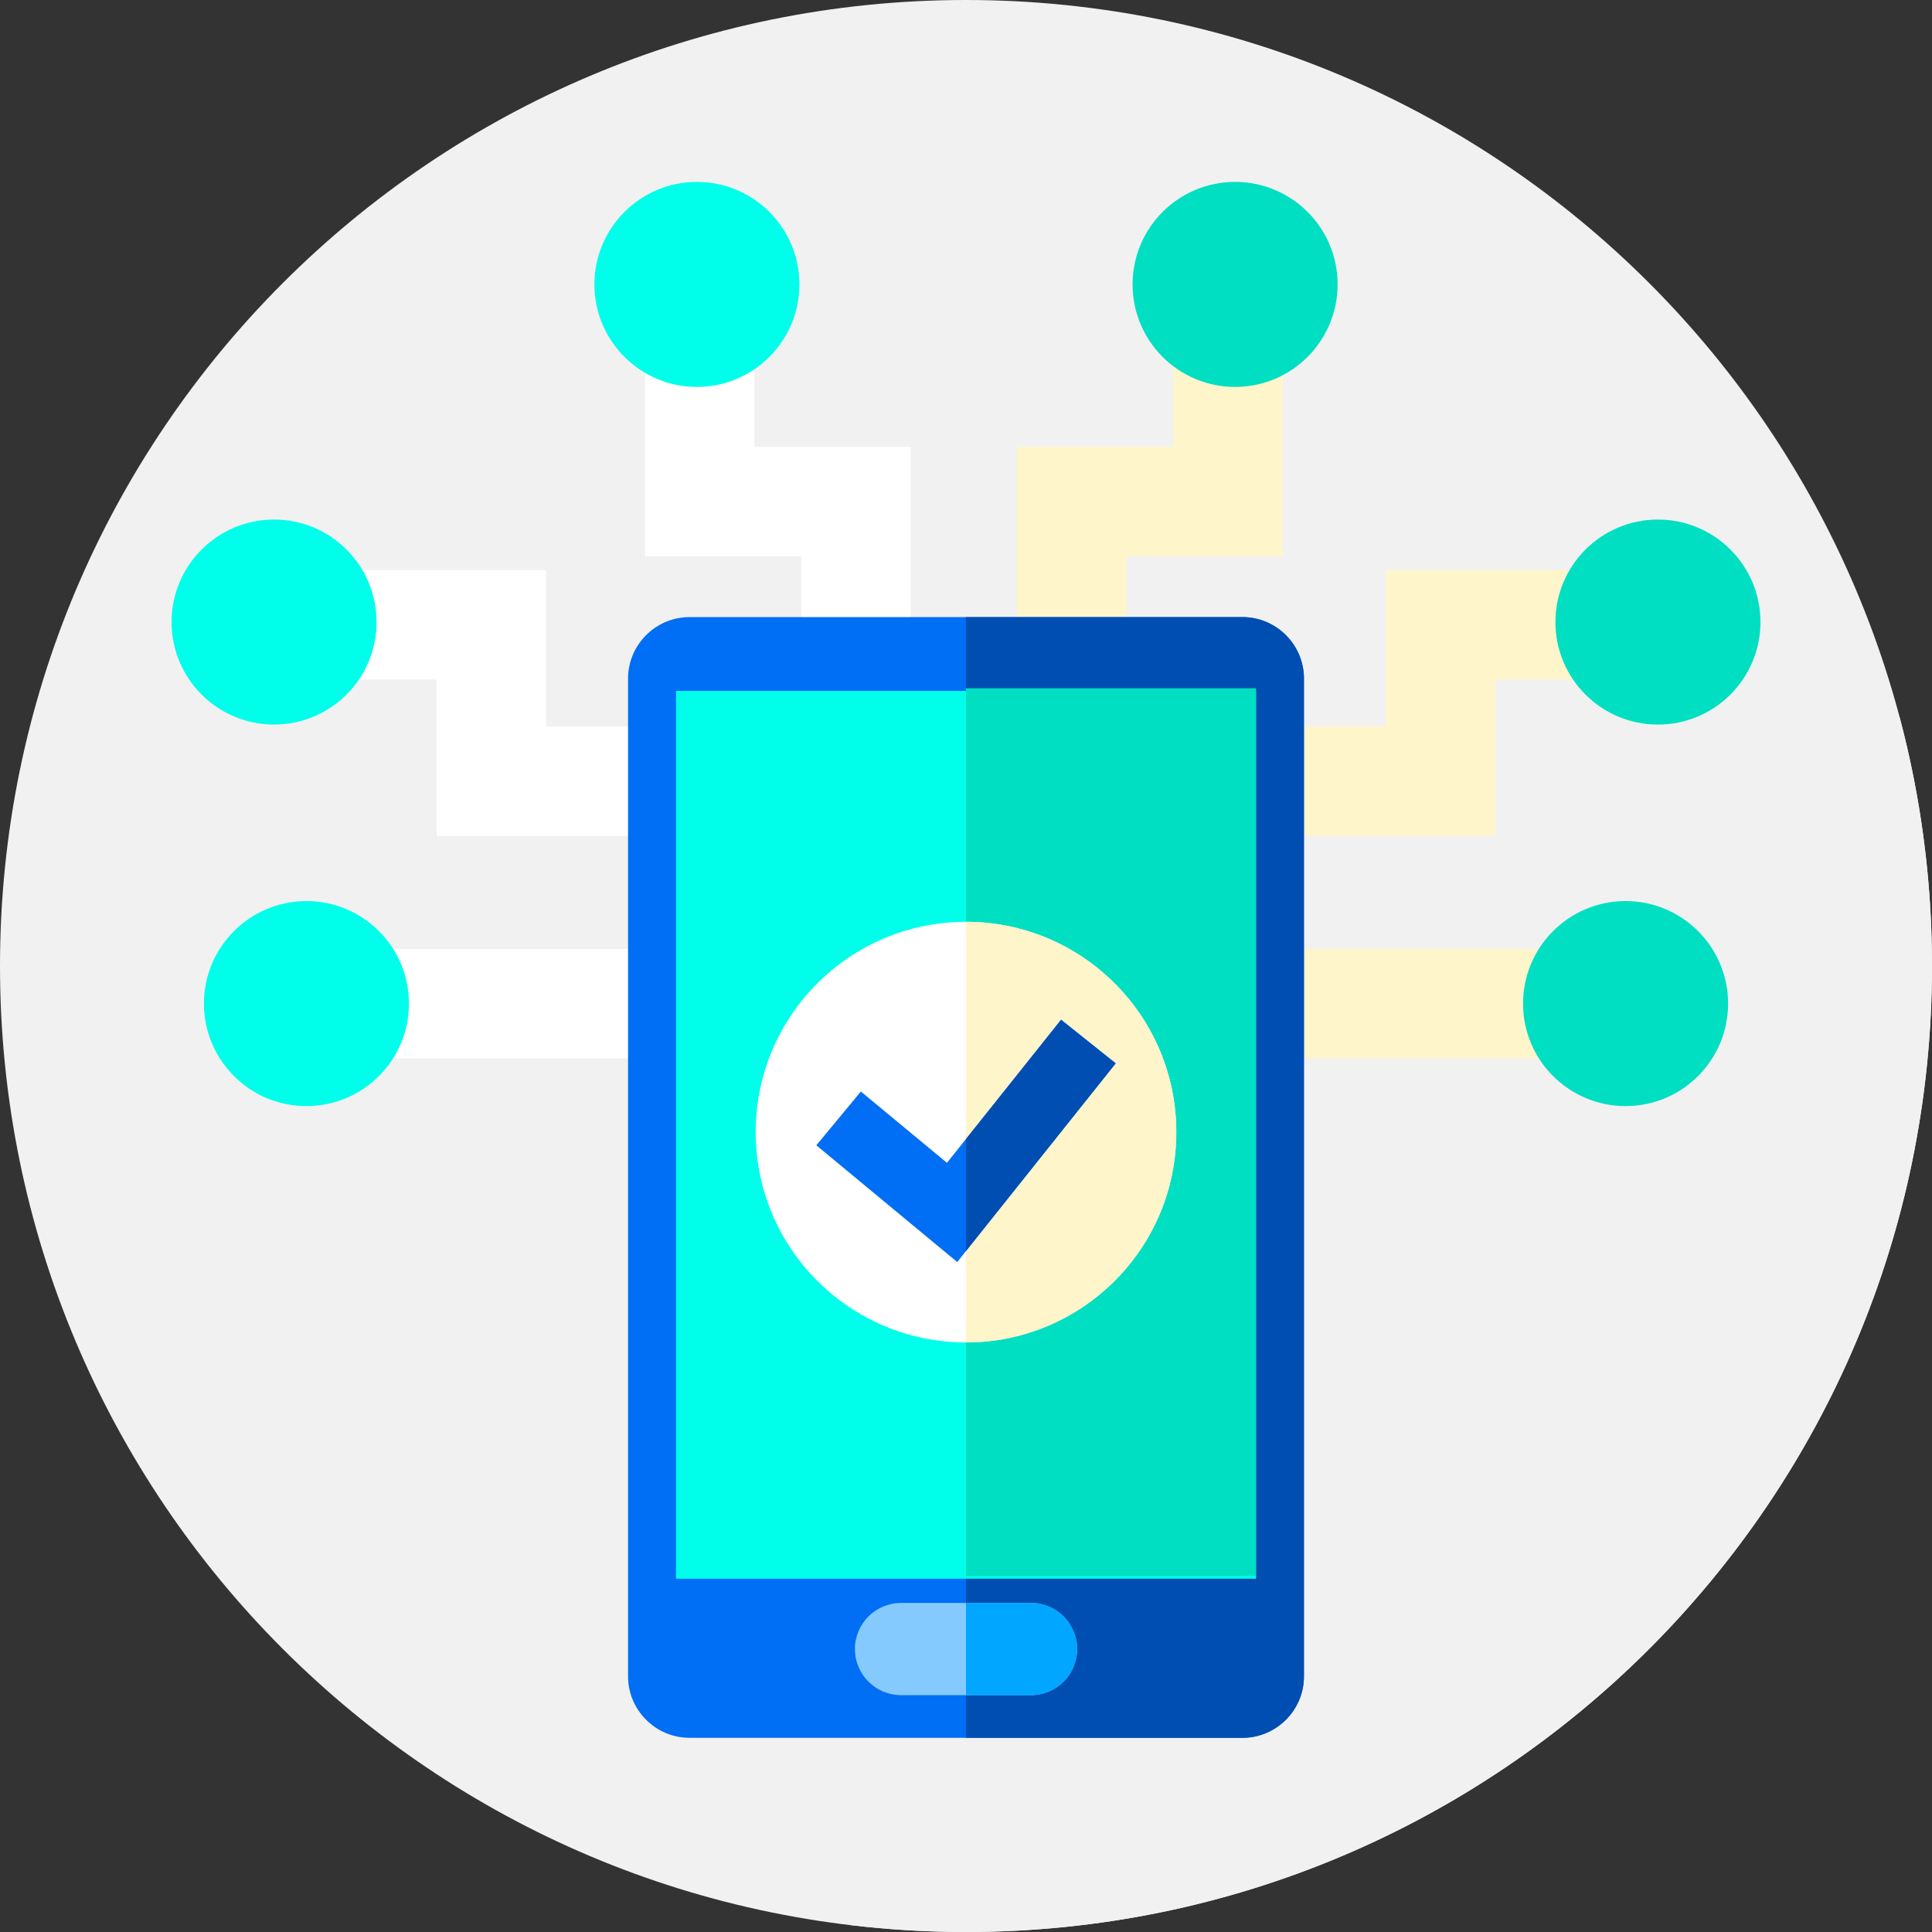 <?xml version="1.0"?>
<svg xmlns="http://www.w3.org/2000/svg" xmlns:xlink="http://www.w3.org/1999/xlink" xmlns:svgjs="http://svgjs.com/svgjs" version="1.1" width="512" height="512" x="0" y="0" viewBox="0 0 512 512" style="enable-background:new 0 0 512 512" xml:space="preserve" class=""><rect x="0" y="0" width="512" height="512" fill="#333333" stroke="none"/><g><path xmlns="http://www.w3.org/2000/svg" d="m512 256c0 141.387-114.613 256-256 256s-256-114.613-256-256 114.613-256 256-256 256 114.613 256 256zm0 0" fill="#f1f1f1" data-original="#ff9a00" style="" class=""/><path xmlns="http://www.w3.org/2000/svg" d="m512 256c0-22.781-2.992-44.863-8.574-65.887l-42.918-42.328c-4.98-6.16-12.598-10.098-21.137-10.098-3.797 0-7.406.781-10.688 2.191l-80.539-81.945c-4.984-5.945-12.465-9.727-20.828-9.727-15.004 0-27.168 12.16-27.168 27.164 0 8.84 4.223 16.688 10.758 21.648v21.441h-41.406v3.684l-63.367-63.449c-4.973-6.383-12.73-10.492-21.445-10.492-15.004 0-27.168 12.164-27.168 27.168 0 9.984 5.387 18.703 13.41 23.426v48.664l16.32 16.078h-4.531c-6.055 0-11.363 3.352-14.164 8.297l-23.836-20.742h-48.668c-4.723-8.02-13.441-13.406-23.422-13.406-15.004 0-27.168 12.16-27.168 27.164 0 7.812 3.301 14.855 8.578 19.812l68.07 66.797h-17.934c-4.812-7.609-13.297-12.668-22.969-12.668-15.004 0-27.168 12.164-27.168 27.168 0 7.43 2.984 14.16 7.816 19.066l104.586 104.043v55.191c0 3.91 1.395 7.512 3.715 10.324l55.406 55.605c9.984 1.184 20.137 1.809 30.438 1.809 141.387 0 256-114.613 256-256zm0 0" fill="#f1f1f1" data-original="#e67500" style="" class=""/><path xmlns="http://www.w3.org/2000/svg" d="m199.93 92.461h-29v55h41.406v70.418h29v-99.418h-41.406zm0 0" fill="#ffffff" data-original="#ffffff" style="" class=""/><path xmlns="http://www.w3.org/2000/svg" d="m339.906 92.461h-29v26h-41.406v99.418h29v-70.418h41.406zm0 0" fill="#fff5cb" data-original="#fff5cb" style=""/><path xmlns="http://www.w3.org/2000/svg" d="m211.852 75.371c0 15.004-12.16 27.168-27.164 27.168s-27.168-12.164-27.168-27.168 12.164-27.164 27.168-27.164 27.164 12.16 27.164 27.164zm0 0" fill="#00ffea" data-original="#00ffea" style="" class=""/><path xmlns="http://www.w3.org/2000/svg" d="m354.48 75.371c0 15.004-12.164 27.168-27.168 27.168s-27.164-12.164-27.164-27.168 12.16-27.164 27.164-27.164 27.168 12.16 27.168 27.164zm0 0" fill="#00dfc1" data-original="#00dfc1" style="" class=""/><path xmlns="http://www.w3.org/2000/svg" d="m422.281 180.098v-29h-55v41.406h-70.418v29h99.418v-41.406zm0 0" fill="#fff5cb" data-original="#fff5cb" style=""/><path xmlns="http://www.w3.org/2000/svg" d="m466.539 164.855c0 15.004-12.164 27.164-27.168 27.164s-27.168-12.16-27.168-27.164c0-15.004 12.164-27.168 27.168-27.168s27.168 12.164 27.168 27.168zm0 0" fill="#00dfc1" data-original="#00dfc1" style="" class=""/><path xmlns="http://www.w3.org/2000/svg" d="m89.719 180.098v-29h55v41.406h70.418v29h-99.418v-41.406zm0 0" fill="#ffffff" data-original="#ffffff" style="" class=""/><path xmlns="http://www.w3.org/2000/svg" d="m99.797 164.855c0 15.004-12.164 27.164-27.168 27.164s-27.168-12.16-27.168-27.164c0-15.004 12.164-27.168 27.168-27.168s27.168 12.164 27.168 27.168zm0 0" fill="#00ffea" data-original="#00ffea" style="" class=""/><path xmlns="http://www.w3.org/2000/svg" d="m83.918 251.461h96.332v29h-96.332zm0 0" fill="#ffffff" data-original="#ffffff" style="" class=""/><path xmlns="http://www.w3.org/2000/svg" d="m331.75 251.461h96.332v29h-96.332zm0 0" fill="#fff5cb" data-original="#fff5cb" style=""/><path xmlns="http://www.w3.org/2000/svg" d="m345.559 179.82v264.441c0 8.961-7.328 16.277-16.277 16.277h-146.562c-8.949 0-16.277-7.316-16.277-16.277v-264.441c0-8.961 7.328-16.281 16.277-16.281h146.562c8.949 0 16.277 7.32 16.277 16.281zm0 0" fill="#006ef5" data-original="#006ef5" style=""/><path xmlns="http://www.w3.org/2000/svg" d="m345.559 179.82v264.441c0 8.961-7.328 16.277-16.277 16.277h-73.281v-297h73.281c8.949 0 16.277 7.32 16.277 16.281zm0 0" fill="#004eb2" data-original="#004eb2" style=""/><path xmlns="http://www.w3.org/2000/svg" d="m273.219 449.23h-34.438c-6.75 0-12.219-5.469-12.219-12.219 0-6.746 5.469-12.215 12.219-12.215h34.441c6.746 0 12.215 5.469 12.215 12.215 0 6.75-5.469 12.219-12.219 12.219zm0 0" fill="#84caff" data-original="#84caff" style=""/><path xmlns="http://www.w3.org/2000/svg" d="m285.438 437.012c0-6.746-5.469-12.215-12.215-12.215h-17.223v24.434h17.219c6.75 0 12.219-5.469 12.219-12.219zm0 0" fill="#00a6ff" data-original="#00a6ff" style="" class=""/><path xmlns="http://www.w3.org/2000/svg" d="m179.145 183.109h153.711v235.262h-153.711zm0 0" fill="#00ffea" data-original="#00ffea" style="" class=""/><path xmlns="http://www.w3.org/2000/svg" d="m256 182.395h76.859v235.266h-76.859zm0 0" fill="#00dfc1" data-original="#00dfc1" style="" class=""/><path xmlns="http://www.w3.org/2000/svg" d="m311.734 300.027c0 30.781-24.953 55.734-55.734 55.734s-55.734-24.953-55.734-55.734 24.953-55.734 55.734-55.734 55.734 24.953 55.734 55.734zm0 0" fill="#ffffff" data-original="#ffffff" style="" class=""/><path xmlns="http://www.w3.org/2000/svg" d="m311.73 300.031c0 30.777-24.949 55.73-55.73 55.73v-111.473c30.781 0 55.73 24.961 55.73 55.742zm0 0" fill="#fff5cb" data-original="#fff5cb" style=""/><path xmlns="http://www.w3.org/2000/svg" d="m253.672 334.449-37.336-30.934 11.805-14.25 22.816 18.898 30.238-37.91 14.473 11.543zm0 0" fill="#006ef5" data-original="#006ef5" style=""/><path xmlns="http://www.w3.org/2000/svg" d="m295.672 281.801-39.672 49.73v-29.68l25.199-31.602zm0 0" fill="#004eb2" data-original="#004eb2" style=""/><path xmlns="http://www.w3.org/2000/svg" d="m108.375 265.961c0 15.004-12.16 27.168-27.164 27.168-15.004 0-27.168-12.164-27.168-27.168 0-15.004 12.164-27.168 27.168-27.168 15.004 0 27.164 12.164 27.164 27.168zm0 0" fill="#00ffea" data-original="#00ffea" style="" class=""/><path xmlns="http://www.w3.org/2000/svg" d="m457.961 265.961c0 15.004-12.164 27.168-27.168 27.168-15.004 0-27.168-12.164-27.168-27.168 0-15.004 12.164-27.168 27.168-27.168 15.004 0 27.168 12.164 27.168 27.168zm0 0" fill="#00dfc1" data-original="#00dfc1" style="" class=""/></g></svg>

